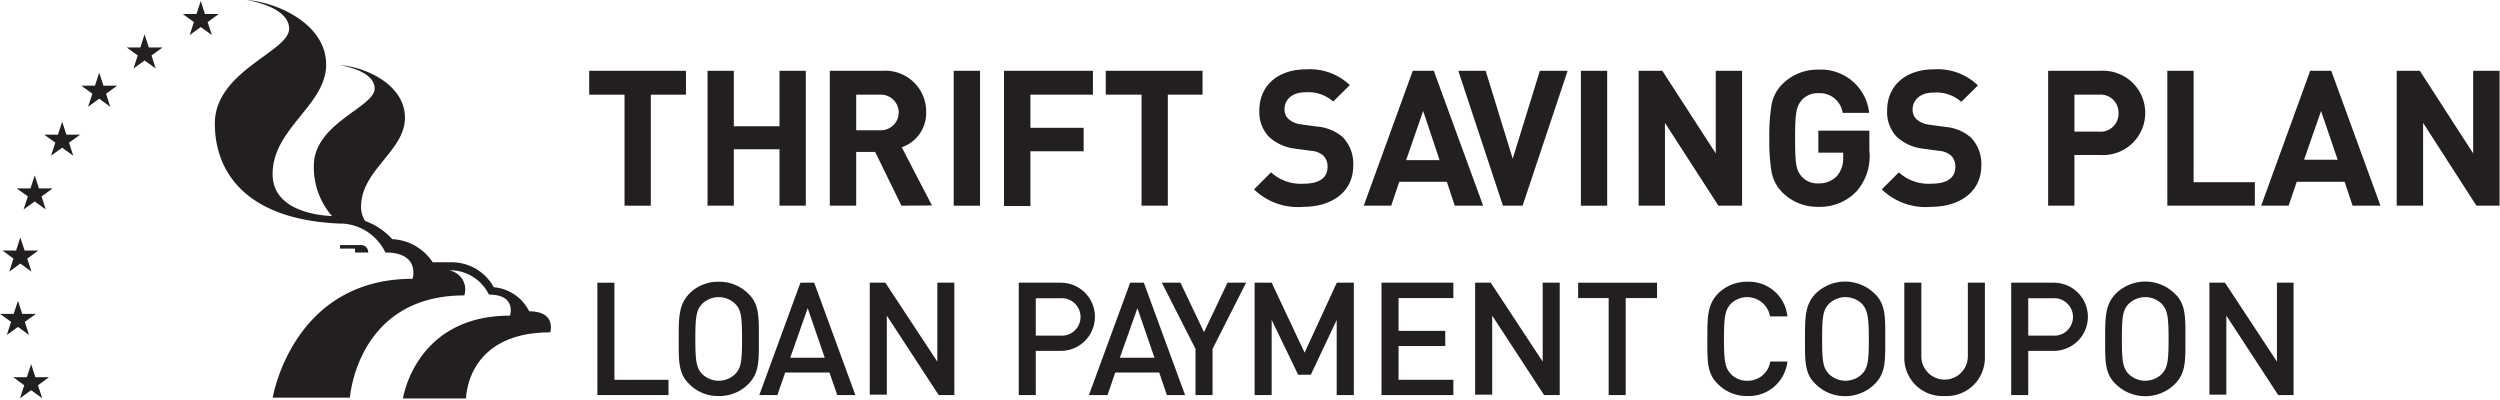 <svg xmlns="http://www.w3.org/2000/svg" viewBox="0 0 237.62 37.99" xml:space="preserve" ><defs><style>.cls-1{fill:#231f20;}.cls-2{fill:none;}</style></defs><title>Asset 1</title><g id="Layer_2" data-name="Layer 2"><g id="Layer_1-2" data-name="Layer 1"><path class="cls-1" d="M61.86,9V19.55h-2.5V9H56V6.73h9.2V9Z"/><path class="cls-1" d="M74.09,19.55V14.19H69.75v5.36h-2.5V6.73h2.5V12h4.34V6.73h2.5V19.55Z"/><path class="cls-1" d="M85.68,19.55l-2.5-5.11h-1.8v5.11H78.87V6.73h5a3.88,3.88,0,0,1,4.16,3.93A3.44,3.44,0,0,1,85.71,14l2.87,5.53ZM83.73,9H81.38v3.38h2.35a1.69,1.69,0,1,0,0-3.38Z"/><path class="cls-1" d="M90.65,19.55V6.73h2.5V19.55Z"/><path class="cls-1" d="M97.94,9v3.15H103v2.23H97.94v5.2H95.43V6.73h8.45V9Z"/><path class="cls-1" d="M111,9V19.55h-2.5V9H105.1V6.73h9.2V9Z"/><path class="cls-1" d="M123.87,19.66A6,6,0,0,1,119.19,18l1.62-1.62a4.2,4.2,0,0,0,3.1,1.08c1.48,0,2.27-.56,2.27-1.59a1.44,1.44,0,0,0-.4-1.08,1.93,1.93,0,0,0-1.13-.45l-1.55-.21A4.42,4.42,0,0,1,120.61,13a3.39,3.39,0,0,1-.91-2.52c0-2.28,1.69-3.89,4.46-3.89a5.5,5.5,0,0,1,4.14,1.5l-1.58,1.56a3.58,3.58,0,0,0-2.63-.88c-1.33,0-2,.74-2,1.62a1.23,1.23,0,0,0,.38.92,2.19,2.19,0,0,0,1.19.51l1.51.21a4.26,4.26,0,0,1,2.45,1,3.62,3.62,0,0,1,1,2.72C128.63,18.26,126.56,19.66,123.87,19.66Z"/><path class="cls-1" d="M138.27,19.55l-.75-2.27H133l-.77,2.27h-2.61l4.66-12.82h2l4.69,12.82Zm-3-9-1.62,4.67h3.18Z"/><path class="cls-1" d="M144.72,19.55h-1.87L138.61,6.73h2.6l2.57,8.36,2.58-8.36H149Z"/><path class="cls-1" d="M150.26,19.55V6.73h2.5V19.55Z"/><path class="cls-1" d="M163.33,19.55l-5.08-7.87v7.87h-2.5V6.73H158l5.08,7.85V6.73h2.5V19.55Z"/><path class="cls-1" d="M176.45,18.2a4.8,4.8,0,0,1-3.62,1.46,4.71,4.71,0,0,1-3.45-1.4,3.77,3.77,0,0,1-1-1.93,18,18,0,0,1-.21-3.19,17.93,17.93,0,0,1,.21-3.18,3.69,3.69,0,0,1,1-1.93,4.68,4.68,0,0,1,3.45-1.41,4.6,4.6,0,0,1,4.83,4.11h-2.52a2.18,2.18,0,0,0-2.31-1.87,2,2,0,0,0-1.6.68c-.47.6-.61,1.06-.61,3.6s.11,3,.61,3.62a2,2,0,0,0,1.6.67,2.34,2.34,0,0,0,1.79-.72,2.57,2.57,0,0,0,.57-1.71v-.49h-2.36V12.42h4.85v1.87A5.09,5.09,0,0,1,176.45,18.2Z"/><path class="cls-1" d="M183.54,19.66A6,6,0,0,1,178.86,18l1.62-1.62a4.2,4.2,0,0,0,3.1,1.08c1.48,0,2.27-.56,2.27-1.59a1.44,1.44,0,0,0-.4-1.08,1.93,1.93,0,0,0-1.13-.45l-1.55-.21A4.42,4.42,0,0,1,180.28,13a3.39,3.39,0,0,1-.91-2.52c0-2.28,1.69-3.89,4.46-3.89A5.5,5.5,0,0,1,188,8.12l-1.58,1.56a3.58,3.58,0,0,0-2.63-.88c-1.33,0-2,.74-2,1.62a1.23,1.23,0,0,0,.38.92,2.19,2.19,0,0,0,1.19.51l1.51.21a4.26,4.26,0,0,1,2.45,1,3.62,3.62,0,0,1,1,2.72C188.3,18.26,186.23,19.66,183.54,19.66Z"/><path class="cls-1" d="M199.64,14.73h-2.47v4.82h-2.5V6.73h5a4,4,0,0,1,4.23,4A4,4,0,0,1,199.64,14.73ZM199.51,9h-2.34v3.51h2.34a1.7,1.7,0,0,0,1.85-1.75A1.7,1.7,0,0,0,199.51,9Z"/><path class="cls-1" d="M206,19.55V6.73h2.5V17.32h5.82v2.23Z"/><path class="cls-1" d="M223.61,19.55l-.76-2.27H218.3l-.77,2.27h-2.61l4.66-12.82h2l4.68,12.82Zm-3-9L219,15.18h3.19Z"/><path class="cls-1" d="M235.38,19.55l-5.07-7.87v7.87H227.8V6.73H230l5.07,7.85V6.73h2.51V19.55Z"/><path class="cls-1" d="M56.78,37.55V26.87H58.4V36.1h5.14v1.45Z"/><path class="cls-1" d="M71.13,36.5a3.83,3.83,0,0,1-2.82,1.14,3.78,3.78,0,0,1-2.8-1.14c-1.05-1-1-2.23-1-4.29s0-3.24,1-4.29a3.82,3.82,0,0,1,2.8-1.14,3.87,3.87,0,0,1,2.82,1.14c1.05,1,1,2.24,1,4.29S72.18,35.45,71.13,36.5ZM69.9,28.9a2.25,2.25,0,0,0-3.18,0c-.52.57-.63,1.17-.63,3.31s.11,2.75.63,3.32a2.25,2.25,0,0,0,3.18,0c.53-.57.63-1.17.63-3.32S70.43,29.47,69.9,28.9Z"/><path class="cls-1" d="M79.58,37.55l-.74-2.14H74.63l-.74,2.14H72.17l3.91-10.68h1.31L81.3,37.55Zm-2.81-8.26L75.11,34h3.28Z"/><path class="cls-1" d="M89.22,37.55,84.29,30v7.51H82.67V26.87h1.48l4.94,7.5v-7.5h1.62V37.55Z"/><path class="cls-1" d="M100.88,33.35H98.45v4.2H96.83V26.87h4a3.24,3.24,0,1,1,0,6.48Zm-.09-5H98.45v3.55h2.34a1.78,1.78,0,1,0,0-3.55Z"/><path class="cls-1" d="M110.91,37.55l-.73-2.14H106l-.73,2.14H103.5l3.92-10.68h1.3l3.92,10.68Zm-2.8-8.26L106.44,34h3.29Z"/><path class="cls-1" d="M115.25,33.16v4.39h-1.62V33.16l-3.2-6.29h1.77l2.24,4.7,2.23-4.7h1.77Z"/><path class="cls-1" d="M127.05,37.55V30.41l-2.46,5.21h-1.2l-2.52-5.21v7.14h-1.62V26.87h1.62L124,33.52l3.06-6.65h1.62V37.55Z"/><path class="cls-1" d="M131.31,37.55V26.87h6.83v1.46h-5.21v3.12h4.44v1.44h-4.44V36.1h5.21v1.45Z"/><path class="cls-1" d="M146.76,37.55,141.83,30v7.51h-1.62V26.87h1.48l4.94,7.5v-7.5h1.62V37.55Z"/><path class="cls-1" d="M154.52,28.33v9.22H152.9V28.33H150V26.87h7.5v1.46Z"/><path class="cls-1" d="M166.08,37.64a3.83,3.83,0,0,1-2.8-1.14c-1.05-1-1-2.23-1-4.29s0-3.24,1-4.29a3.87,3.87,0,0,1,2.8-1.14,3.67,3.67,0,0,1,3.81,3.29h-1.65a2.21,2.21,0,0,0-3.73-1.19c-.53.57-.65,1.19-.65,3.33s.12,2.76.65,3.33a2.1,2.1,0,0,0,1.57.65,2.16,2.16,0,0,0,2.18-1.83h1.63A3.68,3.68,0,0,1,166.08,37.64Z"/><path class="cls-1" d="M178.19,36.5a4,4,0,0,1-5.63,0c-1.05-1-1-2.23-1-4.29s0-3.24,1-4.29a4,4,0,0,1,5.63,0c1.05,1,1,2.24,1,4.29S179.24,35.45,178.19,36.5ZM177,28.9a2.25,2.25,0,0,0-3.18,0c-.53.57-.63,1.17-.63,3.31s.1,2.75.63,3.32a2.25,2.25,0,0,0,3.18,0c.52-.57.63-1.17.63-3.32S177.48,29.47,177,28.9Z"/><path class="cls-1" d="M184.83,37.64A3.62,3.62,0,0,1,181,34V26.87h1.62v7a2.21,2.21,0,1,0,4.42,0v-7h1.62V34A3.63,3.63,0,0,1,184.83,37.64Z"/><path class="cls-1" d="M195.21,33.35h-2.43v4.2h-1.62V26.87h4.05a3.24,3.24,0,1,1,0,6.48Zm-.09-5h-2.34v3.55h2.34a1.78,1.78,0,1,0,0-3.55Z"/><path class="cls-1" d="M206.72,36.5a4,4,0,0,1-5.63,0c-1.05-1-1-2.23-1-4.29s0-3.24,1-4.29a4,4,0,0,1,5.63,0c1.05,1,1,2.24,1,4.29S207.77,35.45,206.72,36.5Zm-1.23-7.6a2.25,2.25,0,0,0-3.18,0c-.53.57-.63,1.17-.63,3.31s.1,2.75.63,3.32a2.25,2.25,0,0,0,3.18,0c.52-.57.63-1.17.63-3.32S206,29.47,205.49,28.9Z"/><path class="cls-1" d="M216.54,37.55,211.61,30v7.51H210V26.87h1.48l4.94,7.5v-7.5H218V37.55Z"/><polygon class="cls-1" points="18.03 3.33 18.43 2.1 17.37 1.33 18.68 1.33 19.08 0.09 19.48 1.33 20.79 1.33 19.73 2.1 20.14 3.33 19.08 2.57 18.03 3.33"/><polygon class="cls-1" points="12.69 6.51 13.09 5.27 12.04 4.51 13.34 4.51 13.74 3.27 14.15 4.51 15.45 4.51 14.4 5.27 14.8 6.51 13.74 5.75 12.69 6.51"/><polygon class="cls-1" points="8.37 10.15 8.78 8.91 7.72 8.14 9.03 8.14 9.43 6.9 9.83 8.14 11.14 8.14 10.08 8.91 10.48 10.15 9.43 9.38 8.37 10.15"/><polygon class="cls-1" points="4.85 14.8 5.26 13.56 4.2 12.8 5.51 12.8 5.91 11.56 6.31 12.8 7.62 12.8 6.56 13.56 6.96 14.8 5.91 14.04 4.85 14.8"/><polygon class="cls-1" points="2.24 19.91 2.65 18.67 1.59 17.91 2.9 17.91 3.3 16.67 3.7 17.91 5 17.91 3.95 18.67 4.35 19.91 3.3 19.15 2.24 19.91"/><polygon class="cls-1" points="0.88 25.82 1.28 24.58 0.23 23.81 1.53 23.81 1.93 22.57 2.34 23.81 3.64 23.81 2.59 24.58 2.99 25.82 1.93 25.05 0.88 25.82"/><polygon class="cls-1" points="0.65 31.84 1.05 30.59 0 29.83 1.3 29.83 1.71 28.59 2.11 29.83 3.42 29.83 2.36 30.59 2.76 31.84 1.71 31.07 0.65 31.84"/><polygon class="cls-1" points="1.9 37.85 2.3 36.62 1.25 35.85 2.55 35.85 2.96 34.61 3.36 35.85 4.66 35.85 3.61 36.62 4.01 37.85 2.96 37.09 1.9 37.85"/><path class="cls-1" d="M35,24a.68.68,0,0,0-.68-.71h-2v.34h1.42V24H35Z"/><path class="cls-1" d="M50.28,29.55a4.16,4.16,0,0,0-3.35-2.25,4.54,4.54,0,0,0-4.07-2.37H41.13a4.88,4.88,0,0,0-3.85-2.2A6.4,6.4,0,0,0,34.7,21a2.46,2.46,0,0,1-.38-1.35c0-3.5,4.17-5.29,4.17-8.46s-3.81-4.86-6.22-5c0,0,3.34.46,3.34,2.23s-5.78,3.29-5.78,7.33a7.06,7.06,0,0,0,1.73,4.79c-1.75-.09-5.65-.67-5.65-4C25.91,12.2,31,10,31,6.14S26.35.2,23.4,0c0,0,4.08.57,4.08,2.74s-7.06,4-7.06,9c0,4.73,3.09,9.14,11.86,9.51h.3A4.84,4.84,0,0,1,36.63,24c3.37,0,2.58,2.5,2.58,2.5-11.43,0-13.29,11.3-13.29,11.3h7.34s.68-9.72,10.87-9.72a1.83,1.83,0,0,0-1.47-2.38h.46A4.12,4.12,0,0,1,46.47,28c2.67,0,2,2,2,2-9,0-10.17,7.87-10.17,7.87h6s0-6.28,8-6.28c0,0,.62-2-2-2"/><rect class="cls-2" width="52.38" height="37.99"/></g></g></svg>
